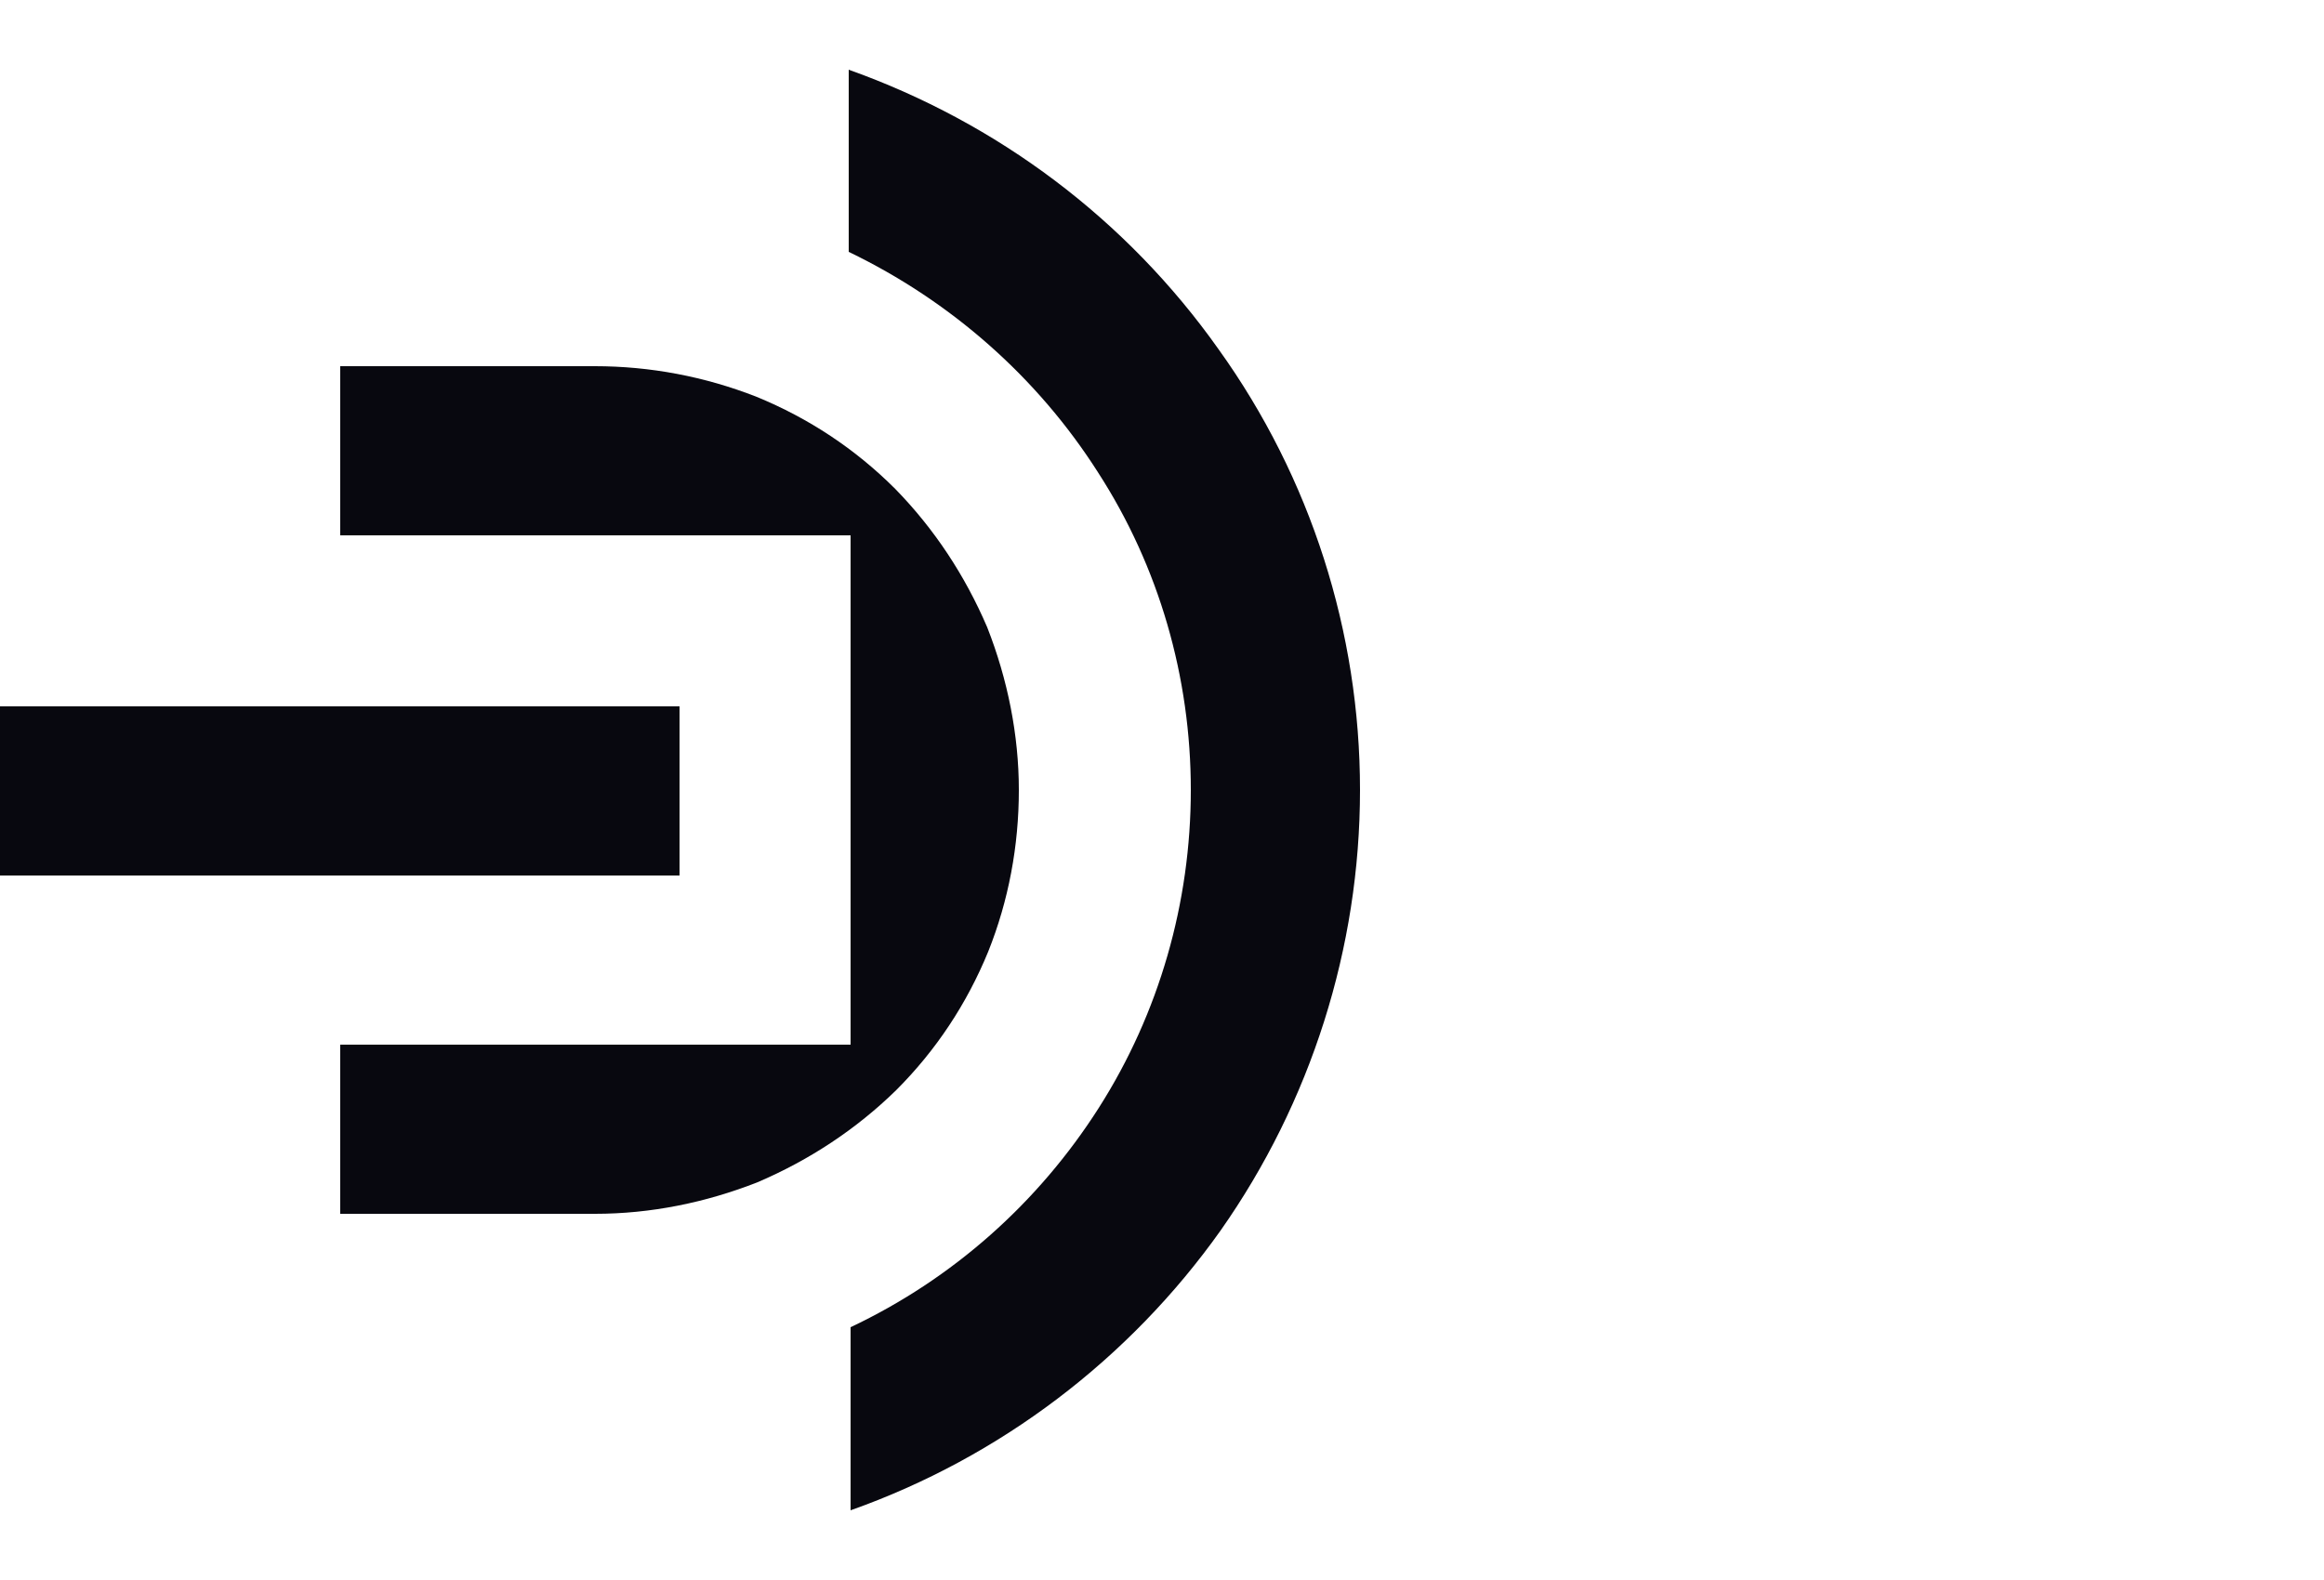 <?xml version="1.0" encoding="utf-8"?>
<!-- Generator: Adobe Illustrator 22.0.0, SVG Export Plug-In . SVG Version: 6.00 Build 0)  -->
<svg version="1.1" id="symbol" xmlns="http://www.w3.org/2000/svg" xmlns:xlink="http://www.w3.org/1999/xlink" x="0px" y="0px"
	 viewBox="0 0 250 170" style="enable-background:new 0 0 250 170;" xml:space="preserve">
<style type="text/css">
	.st0{opacity:0;}
	.st1{fill:#08080F;}
</style>
<g class="st0">
	<path d="M153.5,165.3h-42.8c-2.5,0-4.6-2.1-4.6-4.6v-42.8c0-2.5,2.1-4.6,4.6-4.6h42.8c2.5,0,4.6,2.1,4.6,4.6v42.8
		C158.1,163.2,156,165.3,153.5,165.3z"/>
	<path d="M4.6,57.1h61.8c1.8,0,2.7,2.2,1.5,3.5L1.4,127.1c-1.8,1.8-1.8,4.7,0,6.4l30.1,30.4c1.8,1.8,4.7,1.8,6.5,0L156.8,45.2
		c1.8-1.8,1.8-4.7,0-6.5L126,7.9c-1.7-1.7-4-2.6-6.5-2.6H4.6C2.1,5.3,0,7.3,0,9.8v42.8C0,55,2.1,57.1,4.6,57.1z"/>
</g>
<g>
	<g>
		<path class="st1" d="M146.3,85c0,17-5.3,33.6-15,47.4c-9.8,13.8-23.7,24.4-39.8,30.1v-19.7c11-5.2,20.2-13.4,26.7-23.6
			c6.5-10.2,9.9-22.1,9.9-34.2s-3.4-24-10-34.2c-6.5-10.2-15.8-18.4-26.8-23.7V7.5c16,5.7,29.9,16.1,39.8,30.1
			C141,51.4,146.3,68,146.3,85z"/>
		<rect y="76" class="st1" width="73.1" height="18.2"/>
		<path class="st1" d="M109.6,85c0-5.9-1.2-11.9-3.4-17.5c-2.4-5.6-5.7-10.6-9.9-14.9c-4.3-4.3-9.3-7.6-14.9-9.9
			c-5.6-2.2-11.5-3.3-17.4-3.3H36.6v18.2h54.9v54.8H36.6v18.2H64c6,0,11.9-1.2,17.5-3.4c5.6-2.4,10.6-5.7,14.9-9.9
			c4.3-4.3,7.6-9.3,9.9-14.9C108.5,96.9,109.6,91,109.6,85z"/>
	</g>
</g>
</svg>
